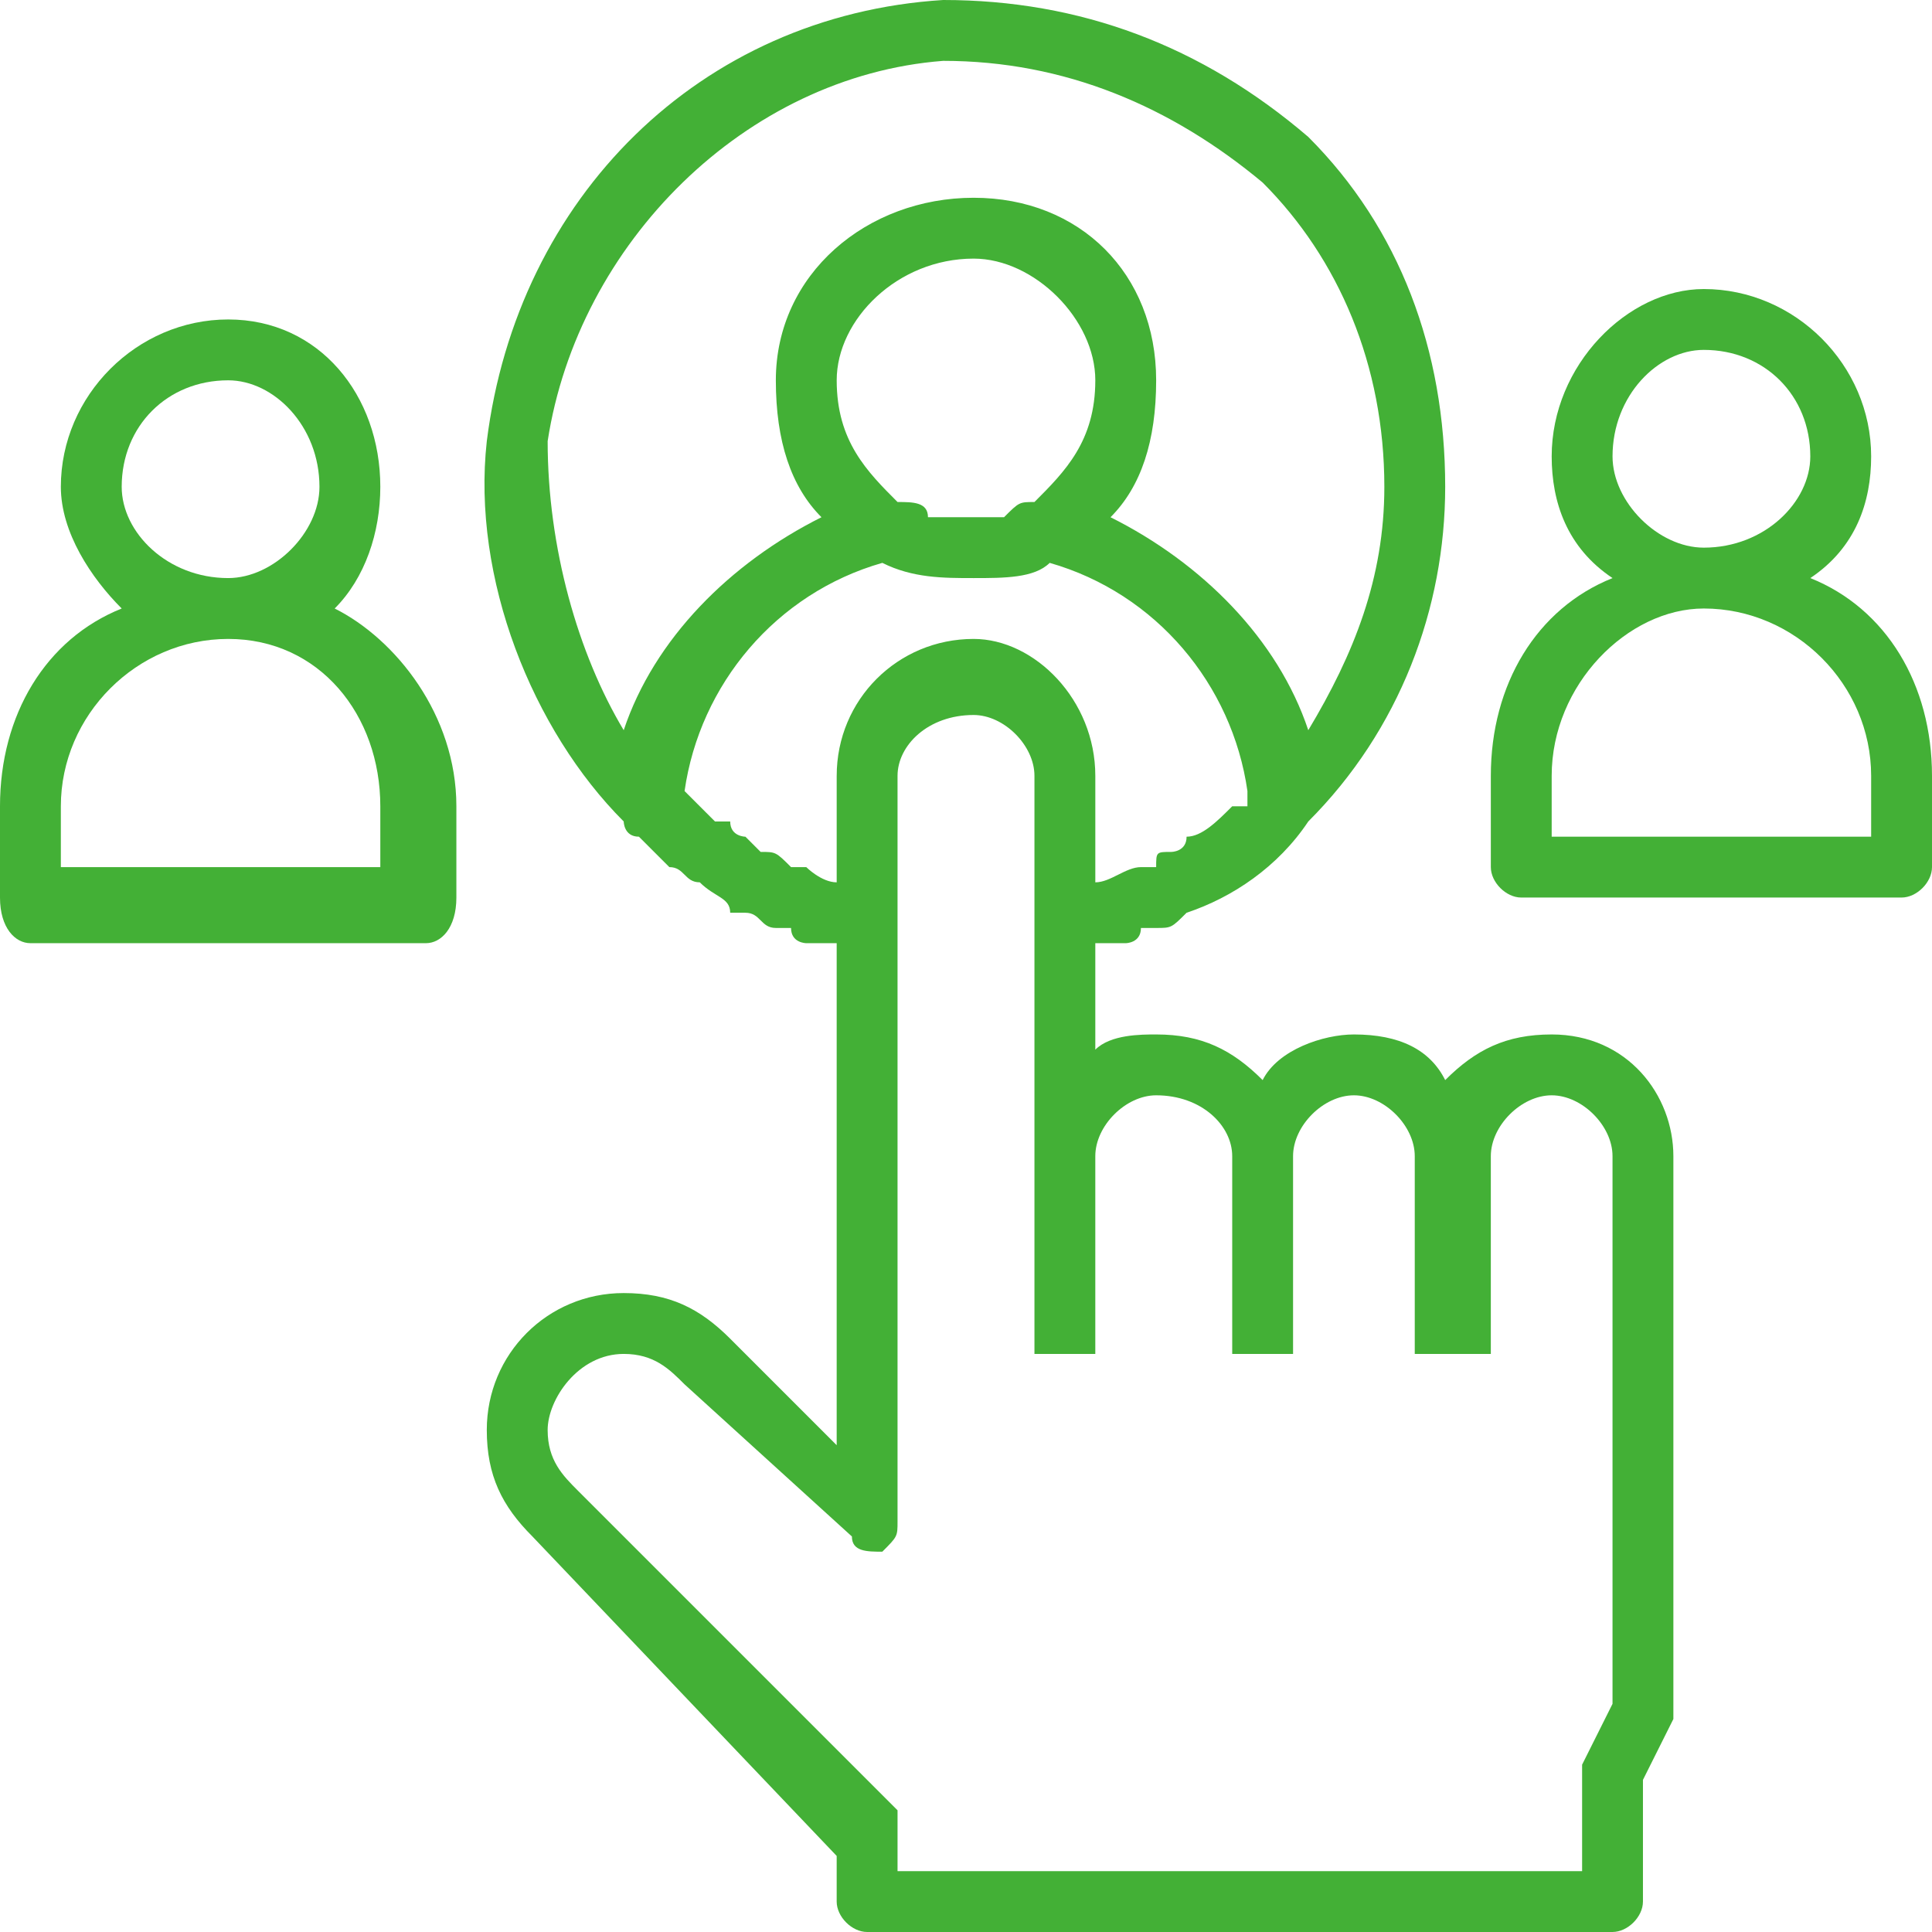 <?xml version="1.0" encoding="UTF-8"?>
<!DOCTYPE svg PUBLIC "-//W3C//DTD SVG 1.1//EN" "http://www.w3.org/Graphics/SVG/1.1/DTD/svg11.dtd">
<!-- Creator: CorelDRAW X7 -->
<svg xmlns="http://www.w3.org/2000/svg" xml:space="preserve" width="10.273mm" height="10.273mm" version="1.1" style="shape-rendering:geometricPrecision; text-rendering:geometricPrecision; image-rendering:optimizeQuality; fill-rule:evenodd; clip-rule:evenodd"
viewBox="0 0 127 127"
 xmlns:xlink="http://www.w3.org/1999/xlink">
 <defs>
  <style type="text/css">
   <![CDATA[
    .fil1 {fill:none}
    .fil0 {fill:#43B036}
   ]]>
  </style>
 </defs>
 <g id="Capa_x0020_1">
  <g id="_1407751371008">
   <path class="fil0" d="M102 68c-3,0 -5,1 -7,3 -1,-2 -3,-3 -6,-3 -2,0 -5,1 -6,3 -2,-2 -4,-3 -7,-3 -1,0 -3,0 -4,1l0 -7c0,0 1,0 1,0 0,0 0,0 1,0 0,0 1,0 1,-1 1,0 1,0 1,0 1,0 1,0 2,-1 0,0 0,0 0,0 3,-1 6,-3 8,-6 0,0 0,0 0,0 6,-6 9,-14 9,-22 0,-9 -3,-17 -9,-23 -7,-6 -15,-9 -24,-9 -16,1 -28,13 -30,29 -1,9 3,19 9,25 0,0 0,0 0,0 0,0 0,1 1,1 0,0 0,0 0,0 0,0 1,1 1,1 1,1 1,1 1,1 1,0 1,1 2,1 0,0 0,0 0,0 1,1 2,1 2,2 1,0 1,0 1,0 1,0 1,1 2,1 0,0 0,0 1,0 0,1 1,1 1,1 1,0 1,0 1,0 1,0 1,0 1,0l0 33 -7 -7c-2,-2 -4,-3 -7,-3 -5,0 -9,4 -9,9 0,3 1,5 3,7l20 21 0 3c0,1 1,2 2,2l49 0c1,0 2,-1 2,-2l0 -8 2 -4c0,0 0,0 0,-1l0 -36c0,-4 -3,-8 -8,-8zm-61 -20c-3,-5 -5,-12 -5,-19 2,-13 13,-24 26,-25 8,0 15,3 21,8 5,5 8,12 8,20 0,6 -2,11 -5,16 -2,-6 -7,-11 -13,-14 2,-2 3,-5 3,-9 0,-7 -5,-12 -12,-12 -7,0 -13,5 -13,12 0,4 1,7 3,9 -6,3 -11,8 -13,14zm31 -23c0,4 -2,6 -4,8 0,0 0,0 0,0 -1,0 -1,0 -2,1 0,0 0,0 0,0 -1,0 -1,0 -1,0 0,0 -1,0 -1,0 0,0 0,0 -1,0 0,0 0,0 -1,0 0,0 0,0 0,0 -1,0 -1,0 -1,0 0,-1 -1,-1 -2,-1 0,0 0,0 0,0 -2,-2 -4,-4 -4,-8 0,-4 4,-8 9,-8 4,0 8,4 8,8zm-17 26l0 7c-1,0 -2,-1 -2,-1 -1,0 -1,0 -1,0 -1,-1 -1,-1 -2,-1 0,0 0,0 -1,-1 0,0 -1,0 -1,-1 -1,0 -1,0 -1,0 -1,-1 -1,-1 -2,-2 0,0 0,0 0,0 1,-7 6,-13 13,-15 2,1 4,1 6,1 2,0 4,0 5,-1 7,2 12,8 13,15 0,0 0,0 0,1 0,0 -1,0 -1,0 -1,1 -2,2 -3,2 0,0 0,0 0,0 0,1 -1,1 -1,1 -1,0 -1,0 -1,1 -1,0 -1,0 -1,0 -1,0 -2,1 -3,1 0,0 0,0 0,0l0 -7c0,-5 -4,-9 -8,-9 -5,0 -9,4 -9,9zm51 61l-2 4c0,0 0,0 0,1l0 6 -45 0 0 -2c0,-1 0,-1 0,-2l-21 -21c-1,-1 -2,-2 -2,-4 0,-2 2,-5 5,-5 2,0 3,1 4,2l11 10c0,1 1,1 2,1 1,-1 1,-1 1,-2l0 -39 0 -10c0,-2 2,-4 5,-4 2,0 4,2 4,4l0 10 0 15 0 13 4 0 0 -13c0,-2 2,-4 4,-4 3,0 5,2 5,4l0 13 4 0 0 -13c0,-2 2,-4 4,-4 2,0 4,2 4,4l0 13 5 0 0 -13c0,-2 2,-4 4,-4 2,0 4,2 4,4l0 36z"/>
   <path class="fil0" d="M22 40c2,-2 3,-5 3,-8 0,-6 -4,-11 -10,-11 -6,0 -11,5 -11,11 0,3 2,6 4,8 -5,2 -8,7 -8,13l0 6c0,2 1,3 2,3l26 0c1,0 2,-1 2,-3l0 -6c0,-6 -4,-11 -8,-13zm-7 -15c3,0 6,3 6,7 0,3 -3,6 -6,6 -4,0 -7,-3 -7,-6 0,-4 3,-7 7,-7zm10 32l-21 0 0 -4c0,-6 5,-11 11,-11 6,0 10,5 10,11l0 4z"/>
   <path class="fil0" d="M119 38c3,-2 4,-5 4,-8 0,-6 -5,-11 -11,-11 -5,0 -10,5 -10,11 0,3 1,6 4,8 -5,2 -8,7 -8,13l0 6c0,1 1,2 2,2l25 0c1,0 2,-1 2,-2l0 -6c0,-6 -3,-11 -8,-13zm-7 -15c4,0 7,3 7,7 0,3 -3,6 -7,6 -3,0 -6,-3 -6,-6 0,-4 3,-7 6,-7zm11 32l-21 0 0 -4c0,-6 5,-11 10,-11 6,0 11,5 11,11l0 4z"/>
  </g>
  <rect class="fil1" width="127" height="127"/>
 </g>
</svg>
